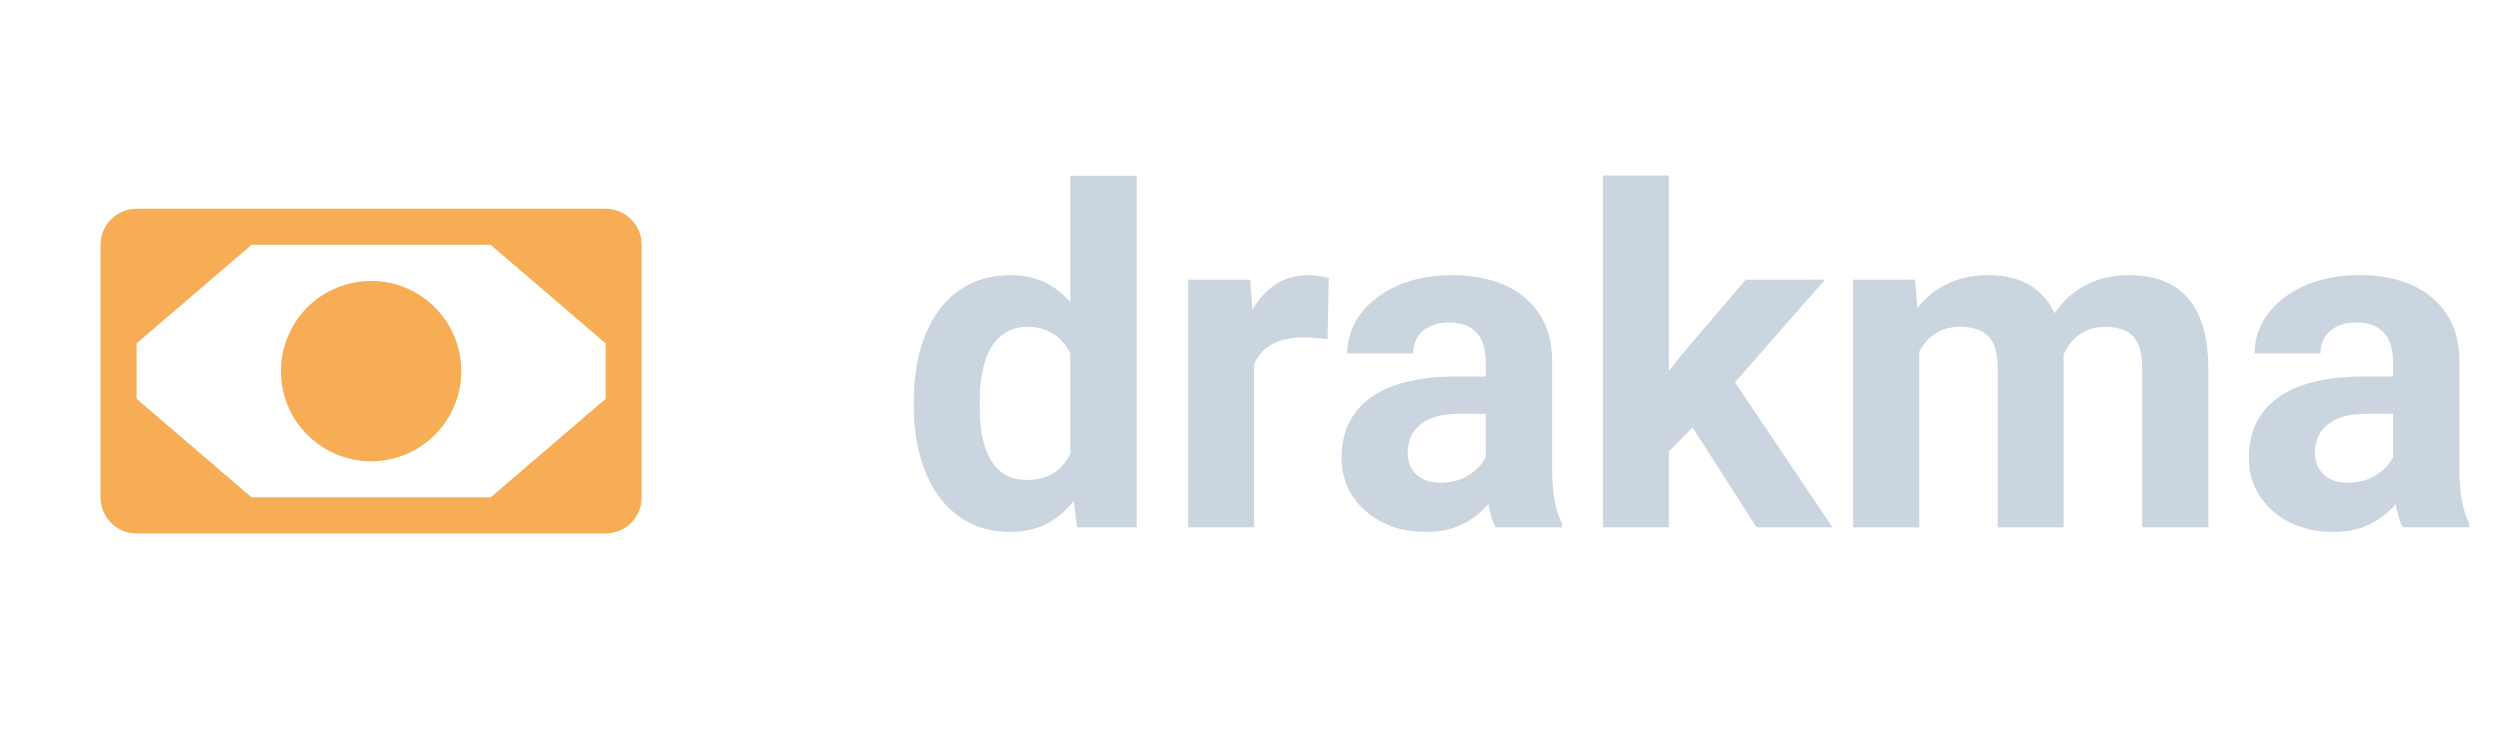 <svg width="128" height="38" viewBox="0 0 128 38" fill="none" xmlns="http://www.w3.org/2000/svg">
<path d="M31.007 10.688H6.993C6.503 10.688 6.033 10.882 5.687 11.229C5.34 11.575 5.146 12.045 5.146 12.535V25.465C5.146 25.955 5.34 26.425 5.687 26.771C6.033 27.118 6.503 27.312 6.993 27.312H31.007C31.497 27.312 31.967 27.118 32.313 26.771C32.66 26.425 32.854 25.955 32.854 25.465V12.535C32.854 12.045 32.66 11.575 32.313 11.229C31.967 10.882 31.497 10.688 31.007 10.688ZM12.881 25.465L6.993 20.42V17.58L12.881 12.535H25.119L31.007 17.58V20.42L25.119 25.465H12.881ZM23.618 19C23.618 19.913 23.347 20.806 22.84 21.566C22.332 22.325 21.611 22.917 20.767 23.267C19.923 23.616 18.995 23.707 18.099 23.529C17.203 23.351 16.38 22.911 15.735 22.265C15.089 21.62 14.649 20.797 14.471 19.901C14.293 19.005 14.384 18.077 14.733 17.233C15.083 16.389 15.675 15.668 16.434 15.16C17.194 14.653 18.087 14.382 19 14.382C20.225 14.382 21.399 14.868 22.265 15.735C23.131 16.601 23.618 17.775 23.618 19Z" fill="#F6AD55"/>
<path d="M54.801 24.234V9H58.199V27H55.141L54.801 24.234ZM46.785 20.812V20.566C46.785 19.598 46.895 18.719 47.113 17.93C47.332 17.133 47.652 16.449 48.074 15.879C48.496 15.309 49.016 14.867 49.633 14.555C50.25 14.242 50.953 14.086 51.742 14.086C52.484 14.086 53.133 14.242 53.688 14.555C54.25 14.867 54.727 15.312 55.117 15.891C55.516 16.461 55.836 17.137 56.078 17.918C56.32 18.691 56.496 19.539 56.605 20.461V21C56.496 21.883 56.32 22.703 56.078 23.461C55.836 24.219 55.516 24.883 55.117 25.453C54.727 26.016 54.25 26.453 53.688 26.766C53.125 27.078 52.469 27.234 51.719 27.234C50.93 27.234 50.227 27.074 49.609 26.754C49 26.434 48.484 25.984 48.062 25.406C47.648 24.828 47.332 24.148 47.113 23.367C46.895 22.586 46.785 21.734 46.785 20.812ZM50.16 20.566V20.812C50.16 21.336 50.199 21.824 50.277 22.277C50.363 22.73 50.5 23.133 50.688 23.484C50.883 23.828 51.133 24.098 51.438 24.293C51.75 24.48 52.129 24.574 52.574 24.574C53.152 24.574 53.629 24.445 54.004 24.188C54.379 23.922 54.664 23.559 54.859 23.098C55.062 22.637 55.18 22.105 55.211 21.504V19.969C55.188 19.477 55.117 19.035 55 18.645C54.891 18.246 54.727 17.906 54.508 17.625C54.297 17.344 54.031 17.125 53.711 16.969C53.398 16.812 53.027 16.734 52.598 16.734C52.16 16.734 51.785 16.836 51.473 17.039C51.16 17.234 50.906 17.504 50.711 17.848C50.523 18.191 50.383 18.598 50.289 19.066C50.203 19.527 50.16 20.027 50.16 20.566ZM64.211 17.086V27H60.836V14.32H64.012L64.211 17.086ZM68.031 14.238L67.973 17.367C67.809 17.344 67.609 17.324 67.375 17.309C67.148 17.285 66.941 17.273 66.754 17.273C66.277 17.273 65.863 17.336 65.512 17.461C65.168 17.578 64.879 17.754 64.644 17.988C64.418 18.223 64.246 18.508 64.129 18.844C64.019 19.18 63.957 19.562 63.941 19.992L63.262 19.781C63.262 18.961 63.344 18.207 63.508 17.52C63.672 16.824 63.91 16.219 64.223 15.703C64.543 15.188 64.934 14.789 65.394 14.508C65.856 14.227 66.383 14.086 66.977 14.086C67.164 14.086 67.356 14.102 67.551 14.133C67.746 14.156 67.906 14.191 68.031 14.238ZM76.07 24.141V18.492C76.07 18.086 76.004 17.738 75.871 17.449C75.738 17.152 75.531 16.922 75.25 16.758C74.977 16.594 74.621 16.512 74.184 16.512C73.809 16.512 73.484 16.578 73.211 16.711C72.938 16.836 72.727 17.02 72.578 17.262C72.43 17.496 72.356 17.773 72.356 18.094H68.981C68.981 17.555 69.106 17.043 69.356 16.559C69.606 16.074 69.969 15.648 70.445 15.281C70.922 14.906 71.488 14.613 72.144 14.402C72.809 14.191 73.551 14.086 74.371 14.086C75.356 14.086 76.231 14.25 76.996 14.578C77.762 14.906 78.363 15.398 78.801 16.055C79.246 16.711 79.469 17.531 79.469 18.516V23.941C79.469 24.637 79.512 25.207 79.598 25.652C79.684 26.09 79.809 26.473 79.973 26.801V27H76.562C76.398 26.656 76.273 26.227 76.188 25.711C76.109 25.188 76.07 24.664 76.07 24.141ZM76.516 19.277L76.539 21.188H74.652C74.207 21.188 73.82 21.238 73.492 21.34C73.164 21.441 72.894 21.586 72.684 21.773C72.473 21.953 72.316 22.164 72.215 22.406C72.121 22.648 72.074 22.914 72.074 23.203C72.074 23.492 72.141 23.754 72.273 23.988C72.406 24.215 72.598 24.395 72.848 24.527C73.098 24.652 73.391 24.715 73.727 24.715C74.234 24.715 74.676 24.613 75.051 24.41C75.426 24.207 75.715 23.957 75.918 23.66C76.129 23.363 76.238 23.082 76.246 22.816L77.137 24.246C77.012 24.566 76.84 24.898 76.621 25.242C76.41 25.586 76.141 25.91 75.812 26.215C75.484 26.512 75.09 26.758 74.629 26.953C74.168 27.141 73.621 27.234 72.988 27.234C72.184 27.234 71.453 27.074 70.797 26.754C70.148 26.426 69.633 25.977 69.25 25.406C68.875 24.828 68.688 24.172 68.688 23.438C68.688 22.773 68.812 22.184 69.062 21.668C69.312 21.152 69.68 20.719 70.164 20.367C70.656 20.008 71.269 19.738 72.004 19.559C72.738 19.371 73.59 19.277 74.559 19.277H76.516ZM85.445 8.988V27H82.07V8.988H85.445ZM93.438 14.32L87.93 20.602L84.977 23.59L83.746 21.152L86.09 18.176L89.383 14.32H93.438ZM89.934 27L86.184 21.141L88.516 19.102L93.824 27H89.934ZM98.266 16.945V27H94.879V14.32H98.055L98.266 16.945ZM97.797 20.215H96.859C96.859 19.332 96.965 18.52 97.176 17.777C97.394 17.027 97.711 16.379 98.125 15.832C98.547 15.277 99.066 14.848 99.684 14.543C100.301 14.238 101.016 14.086 101.828 14.086C102.391 14.086 102.906 14.172 103.375 14.344C103.844 14.508 104.246 14.77 104.582 15.129C104.926 15.48 105.191 15.941 105.379 16.512C105.566 17.074 105.66 17.75 105.66 18.539V27H102.285V18.914C102.285 18.336 102.207 17.891 102.051 17.578C101.895 17.266 101.672 17.047 101.383 16.922C101.102 16.797 100.762 16.734 100.363 16.734C99.926 16.734 99.543 16.824 99.215 17.004C98.894 17.184 98.629 17.434 98.418 17.754C98.207 18.066 98.051 18.434 97.949 18.855C97.848 19.277 97.797 19.73 97.797 20.215ZM105.344 19.828L104.137 19.98C104.137 19.152 104.238 18.383 104.441 17.672C104.652 16.961 104.961 16.336 105.367 15.797C105.781 15.258 106.293 14.84 106.902 14.543C107.512 14.238 108.215 14.086 109.012 14.086C109.621 14.086 110.176 14.176 110.676 14.355C111.176 14.527 111.602 14.805 111.953 15.188C112.312 15.562 112.586 16.055 112.773 16.664C112.969 17.273 113.066 18.02 113.066 18.902V27H109.68V18.902C109.68 18.316 109.602 17.871 109.445 17.566C109.297 17.254 109.078 17.039 108.789 16.922C108.508 16.797 108.172 16.734 107.781 16.734C107.375 16.734 107.02 16.816 106.715 16.98C106.41 17.137 106.156 17.355 105.953 17.637C105.75 17.918 105.598 18.246 105.496 18.621C105.395 18.988 105.344 19.391 105.344 19.828ZM122.523 24.141V18.492C122.523 18.086 122.457 17.738 122.324 17.449C122.191 17.152 121.984 16.922 121.703 16.758C121.43 16.594 121.074 16.512 120.637 16.512C120.262 16.512 119.938 16.578 119.664 16.711C119.391 16.836 119.18 17.02 119.031 17.262C118.883 17.496 118.809 17.773 118.809 18.094H115.434C115.434 17.555 115.559 17.043 115.809 16.559C116.059 16.074 116.422 15.648 116.898 15.281C117.375 14.906 117.941 14.613 118.598 14.402C119.262 14.191 120.004 14.086 120.824 14.086C121.809 14.086 122.684 14.25 123.449 14.578C124.215 14.906 124.816 15.398 125.254 16.055C125.699 16.711 125.922 17.531 125.922 18.516V23.941C125.922 24.637 125.965 25.207 126.051 25.652C126.137 26.09 126.262 26.473 126.426 26.801V27H123.016C122.852 26.656 122.727 26.227 122.641 25.711C122.562 25.188 122.523 24.664 122.523 24.141ZM122.969 19.277L122.992 21.188H121.105C120.66 21.188 120.273 21.238 119.945 21.34C119.617 21.441 119.348 21.586 119.137 21.773C118.926 21.953 118.77 22.164 118.668 22.406C118.574 22.648 118.527 22.914 118.527 23.203C118.527 23.492 118.594 23.754 118.727 23.988C118.859 24.215 119.051 24.395 119.301 24.527C119.551 24.652 119.844 24.715 120.18 24.715C120.688 24.715 121.129 24.613 121.504 24.41C121.879 24.207 122.168 23.957 122.371 23.66C122.582 23.363 122.691 23.082 122.699 22.816L123.59 24.246C123.465 24.566 123.293 24.898 123.074 25.242C122.863 25.586 122.594 25.91 122.266 26.215C121.938 26.512 121.543 26.758 121.082 26.953C120.621 27.141 120.074 27.234 119.441 27.234C118.637 27.234 117.906 27.074 117.25 26.754C116.602 26.426 116.086 25.977 115.703 25.406C115.328 24.828 115.141 24.172 115.141 23.438C115.141 22.773 115.266 22.184 115.516 21.668C115.766 21.152 116.133 20.719 116.617 20.367C117.109 20.008 117.723 19.738 118.457 19.559C119.191 19.371 120.043 19.277 121.012 19.277H122.969Z" fill="#CBD5E0"/>
</svg>
